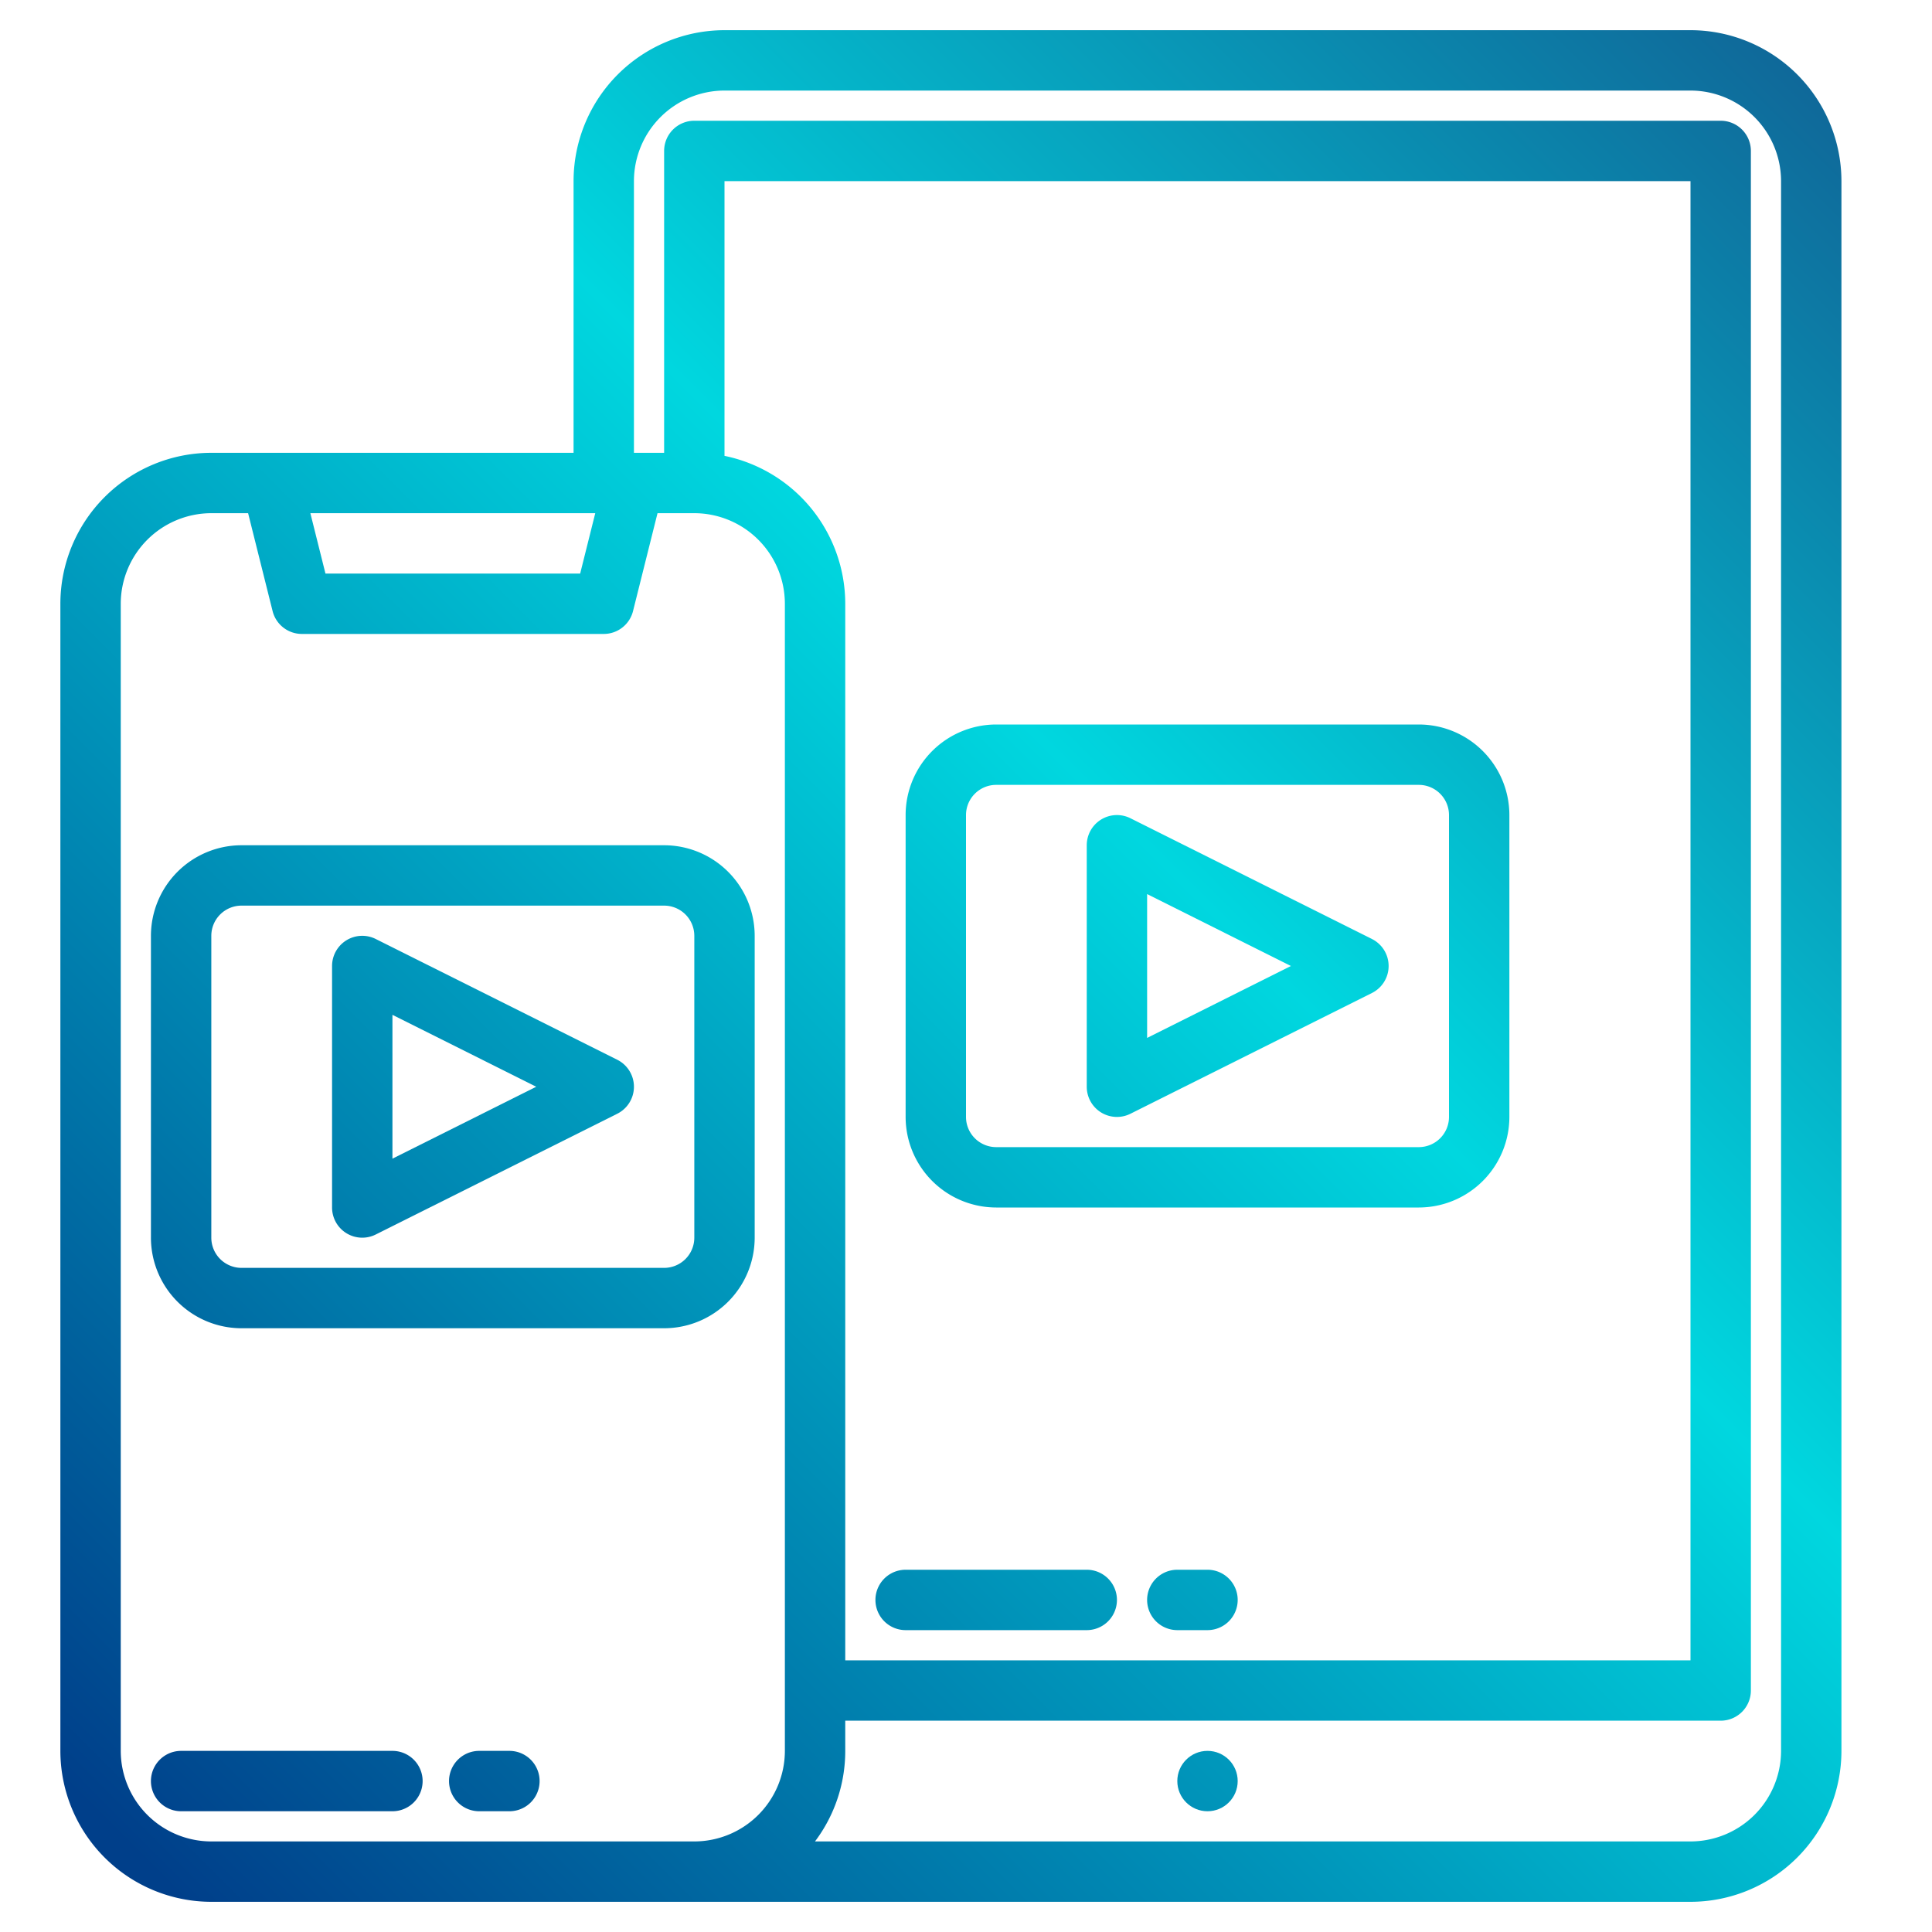 <?xml version="1.0"?>
<svg xmlns="http://www.w3.org/2000/svg" xmlns:xlink="http://www.w3.org/1999/xlink" width="512" height="512" viewBox="0 0 512 512"><defs><linearGradient id="a" x1="46.375" y1="501.625" x2="563.113" y2="-15.113" gradientUnits="userSpaceOnUse"><stop offset="0" stop-color="#003f8a"/><stop offset="0.518" stop-color="#00d7df"/><stop offset="1" stop-color="#144583"/></linearGradient><linearGradient id="b" x1="73.875" y1="529.125" x2="590.613" y2="12.387" xlink:href="#a"/><linearGradient id="c" x1="-27.625" y1="427.625" x2="489.113" y2="-89.113" xlink:href="#a"/><linearGradient id="d" x1="-23.625" y1="431.625" x2="493.113" y2="-85.113" xlink:href="#a"/><linearGradient id="e" x1="54.375" y1="509.625" x2="571.113" y2="-7.113" xlink:href="#a"/><linearGradient id="f" x1="56.375" y1="511.625" x2="573.113" y2="-5.113" xlink:href="#a"/><linearGradient id="g" x1="60.375" y1="515.625" x2="577.113" y2="-1.113" xlink:href="#a"/><linearGradient id="h" x1="168.375" y1="623.625" x2="685.113" y2="106.887" xlink:href="#a"/><linearGradient id="i" x1="116.375" y1="571.625" x2="633.113" y2="54.887" xlink:href="#a"/><linearGradient id="j" x1="142.375" y1="597.625" x2="659.113" y2="80.887" xlink:href="#a"/></defs><g><path d="M104,464H48a8,8,0,0,0,0,16h56a8,8,0,0,0,0-16Z" fill="url(#a)"/><path d="M135,464h-8a8,8,0,0,0,0,16h8a8,8,0,0,0,0-16Z" fill="url(#b)"/><path d="M163.578,280.845l-64-32A8,8,0,0,0,88,256v64a8,8,0,0,0,11.578,7.155l64-32a8,8,0,0,0,0-14.31ZM104,307.056V268.944L142.111,288Z" fill="url(#c)"/><path d="M200,328V248a24.028,24.028,0,0,0-24-24H64a24.027,24.027,0,0,0-24,24v80a24.027,24.027,0,0,0,24,24H176A24.028,24.028,0,0,0,200,328Zm-16,0a8.009,8.009,0,0,1-8,8H64a8.009,8.009,0,0,1-8-8V248a8.009,8.009,0,0,1,8-8H176a8.009,8.009,0,0,1,8,8Z" fill="url(#d)"/><path d="M448,8H192a40.04,40.04,0,0,0-40,40v72H56a40.04,40.04,0,0,0-40,40V464a40.04,40.04,0,0,0,40,40H448a40.04,40.04,0,0,0,40-40V48A40.04,40.04,0,0,0,448,8ZM157.75,136l-4,16H86.25l-4-16ZM208,464a24.032,24.032,0,0,1-24,24H56a24.032,24.032,0,0,1-24-24V160a24.032,24.032,0,0,1,24-24h9.75l6.49,25.94A8,8,0,0,0,80,168h80a8,8,0,0,0,7.76-6.06L174.25,136H184a24.032,24.032,0,0,1,24,24ZM192,120.81V48H448V440H224V160A40.05,40.05,0,0,0,192,120.81ZM472,464a24.032,24.032,0,0,1-24,24H215.98A39.808,39.808,0,0,0,224,464v-8H456a8,8,0,0,0,8-8V40a8,8,0,0,0-8-8H184a8,8,0,0,0-8,8v80h-8V48a24.032,24.032,0,0,1,24-24H448a24.032,24.032,0,0,1,24,24Z" fill="url(#e)"/><path d="M291.794,294.806a8,8,0,0,0,7.784.349l64-32a8,8,0,0,0,0-14.31l-64-32A8,8,0,0,0,288,224v64A8,8,0,0,0,291.794,294.806ZM304,236.944,342.111,256,304,275.056Z" fill="url(#f)"/><path d="M264,320H376a24.028,24.028,0,0,0,24-24V216a24.028,24.028,0,0,0-24-24H264a24.028,24.028,0,0,0-24,24v80A24.028,24.028,0,0,0,264,320Zm-8-104a8.009,8.009,0,0,1,8-8H376a8.009,8.009,0,0,1,8,8v80a8.009,8.009,0,0,1-8,8H264a8.009,8.009,0,0,1-8-8Z" fill="url(#g)"/><circle cx="320" cy="472" r="8" fill="url(#h)"/><path d="M240,432h48a8,8,0,0,0,0-16H240a8,8,0,0,0,0,16Z" fill="url(#i)"/><path d="M320,416h-8a8,8,0,0,0,0,16h8a8,8,0,0,0,0-16Z" fill="url(#j)"/></g></svg>
